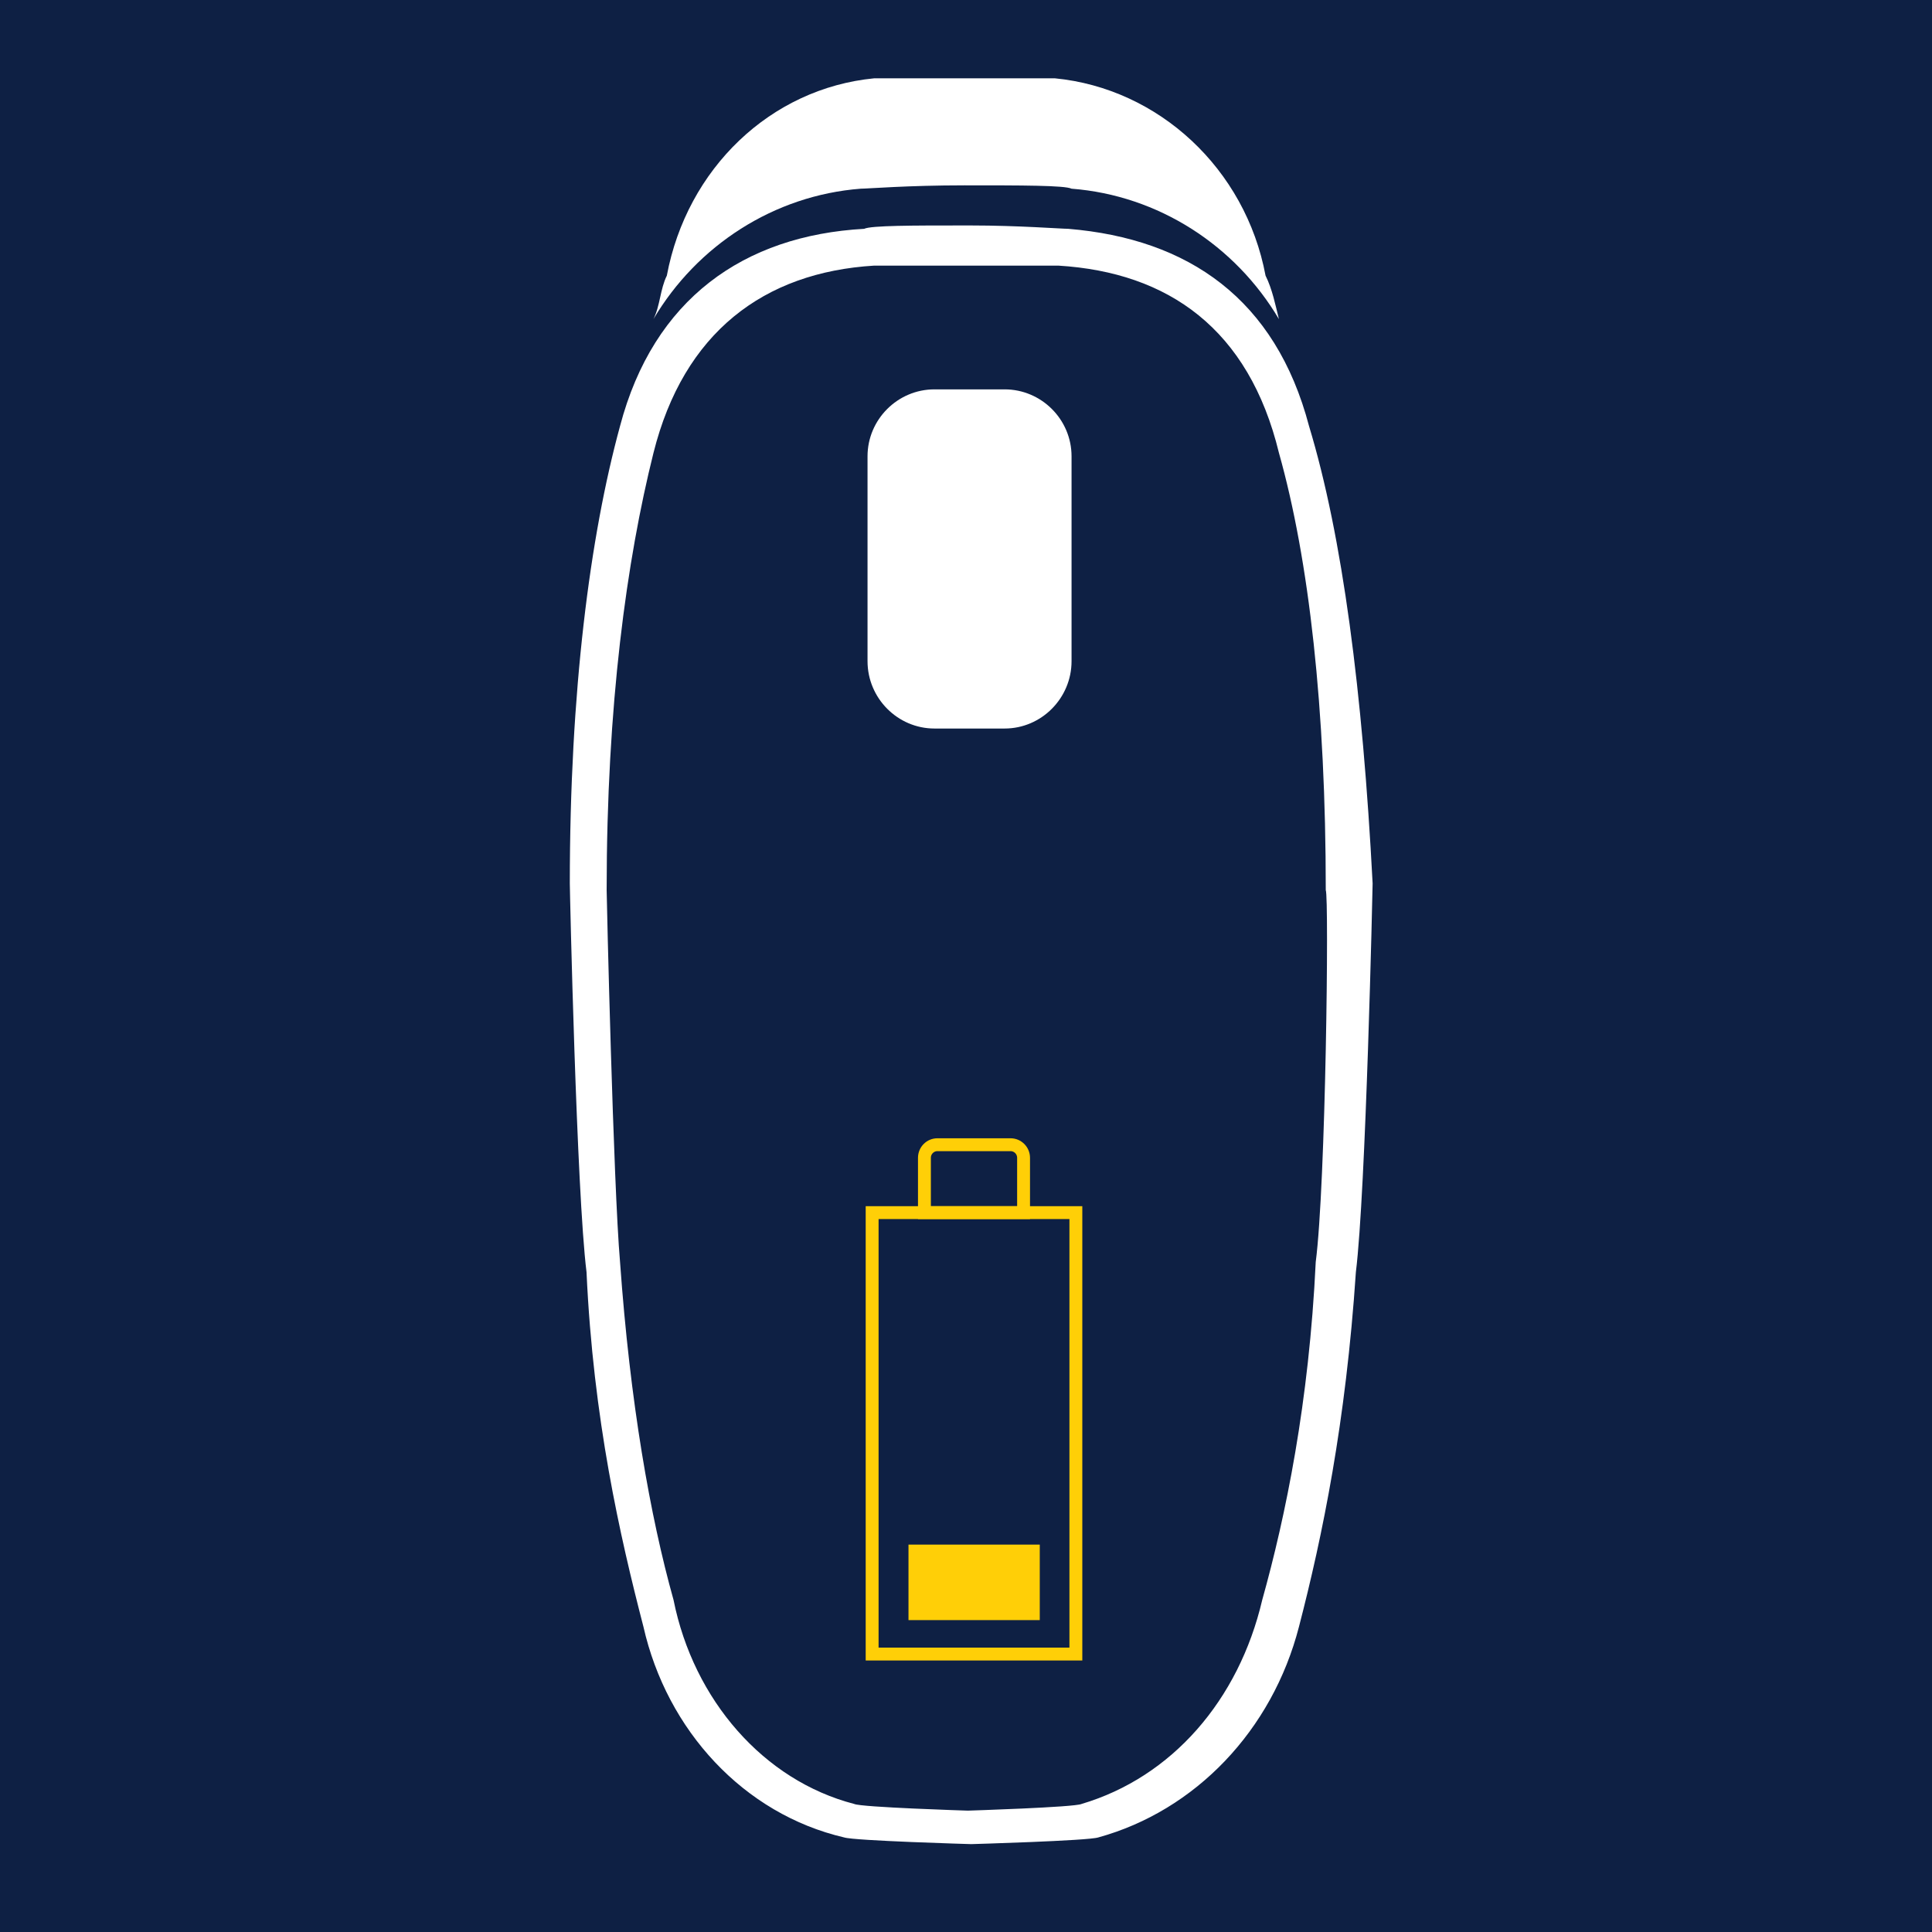 <?xml version="1.0" encoding="UTF-8" standalone="no"?>
<svg
   xmlns:dc="http://purl.org/dc/elements/1.1/"
   xmlns:cc="http://creativecommons.org/ns#"
   xmlns:rdf="http://www.w3.org/1999/02/22-rdf-syntax-ns#"
   xmlns:svg="http://www.w3.org/2000/svg"
   xmlns="http://www.w3.org/2000/svg"
   id="svg22"
   xml:space="preserve"
   enable-background="new 0 0 60 60"
   viewBox="0 0 60 60"
   height="60px"
   width="60px"
   y="0px"
   x="0px"
   version="1.1"><defs
     id="defs26" /><switch
     id="switch20"><g
       id="g18"><path
         id="rect2"
         d="M 0,-0.215 H 60 V 60.071 H 0 Z"
         style="fill:#0e2044" /><path
         style="fill:#ffffff"
         d="m 33.278,20.534 c 0,1.149 -0.936,2.091 -2.078,2.091 h -2.18 c -1.143,0 -2.078,-0.941 -2.078,-2.091 V 14.17 c 0,-1.143 0.936,-2.078 2.078,-2.078 h 2.18 c 1.143,0 2.078,0.935 2.078,2.078 z"
         id="XMLID_1_" /><g
         id="unpaired_1_"><path
           style="fill:#ffffff"
           id="path5"
           d="M 39.303,8.561 C 38.68,5.236 35.98,2.744 32.759,2.432 c -0.207,0 -1.559,0 -2.806,0 -1.245,0 -2.597,0 -2.803,0 -3.221,0.312 -5.818,2.804 -6.441,6.129 -0.207,0.415 -0.207,0.935 -0.416,1.35 1.351,-2.285 3.74,-3.844 6.44,-4.051 0.208,0 1.454,-0.104 3.22,-0.104 1.767,0 3.117,0 3.325,0.104 2.701,0.208 5.09,1.766 6.44,4.051 -0.103,-0.415 -0.206,-0.935 -0.415,-1.35 z" /><path
           style="fill:#ffffff"
           id="path7"
           d="m 40.654,13.235 c -1.039,-3.948 -3.74,-5.818 -7.479,-6.129 -0.209,0 -1.559,-0.104 -3.013,-0.104 v 0 0 h -0.104 -0.104 v 0 h -0.103 v 0 c -1.454,0 -2.806,0 -3.013,0.104 -3.74,0.208 -6.545,2.181 -7.583,6.129 -0.936,3.428 -1.559,8.24 -1.559,14.2 0,0.21 0.208,9.578 0.519,12.071 0.209,4.571 1.04,8.207 1.767,11.012 0.728,3.221 3.116,5.818 6.233,6.545 0.312,0.104 3.947,0.208 3.947,0.208 0,0 3.636,-0.104 3.947,-0.208 3.013,-0.831 5.402,-3.324 6.232,-6.545 0.728,-2.805 1.455,-6.336 1.767,-11.012 0.311,-2.493 0.52,-11.966 0.52,-12.071 -0.312,-5.96 -0.936,-10.772 -1.974,-14.2 z m 0.207,25.96 c -0.207,4.363 -0.935,7.895 -1.661,10.491 -0.729,3.115 -2.805,5.505 -5.61,6.337 -0.208,0.104 -3.532,0.208 -3.532,0.208 0,0 -3.324,-0.104 -3.531,-0.208 -2.806,-0.728 -4.987,-3.222 -5.61,-6.337 -0.727,-2.597 -1.35,-6.128 -1.661,-10.491 -0.208,-2.39 -0.416,-11.341 -0.416,-11.551 0,-5.752 0.623,-10.254 1.454,-13.578 0.936,-3.74 3.428,-5.61 6.857,-5.817 0.206,0 1.453,0 2.7,0 v 0 0 h 0.103 0.209 v 0 0 c 1.246,0 2.597,0 2.702,0 3.427,0.208 5.92,1.973 6.854,5.817 0.936,3.324 1.454,7.932 1.454,13.578 0.104,0.21 0,9.162 -0.312,11.551 z" /></g><g
         id="g16"><path
           id="rect10"
           d="m 27.085,37.659 h 6.327 v 13.709 h -6.327 z"
           style="fill:none;stroke:#ffcf07;stroke-width:0.4;stroke-miterlimit:10" /><path
           id="rect12"
           d="m 28.214,47.969 h 4.077 v 2.345 h -4.077 z"
           style="fill:#ffcf07" /><path
           style="fill:none;stroke:#ffcf07;stroke-width:0.4;stroke-miterlimit:10"
           id="path14"
           d="m 31.788,37.659 h -3.079 v -1.702 c 0,-0.226 0.181,-0.407 0.404,-0.407 h 2.27 c 0.224,0 0.405,0.182 0.405,0.407 z"
           stroke-miterlimit="10" /></g></g></switch></svg>